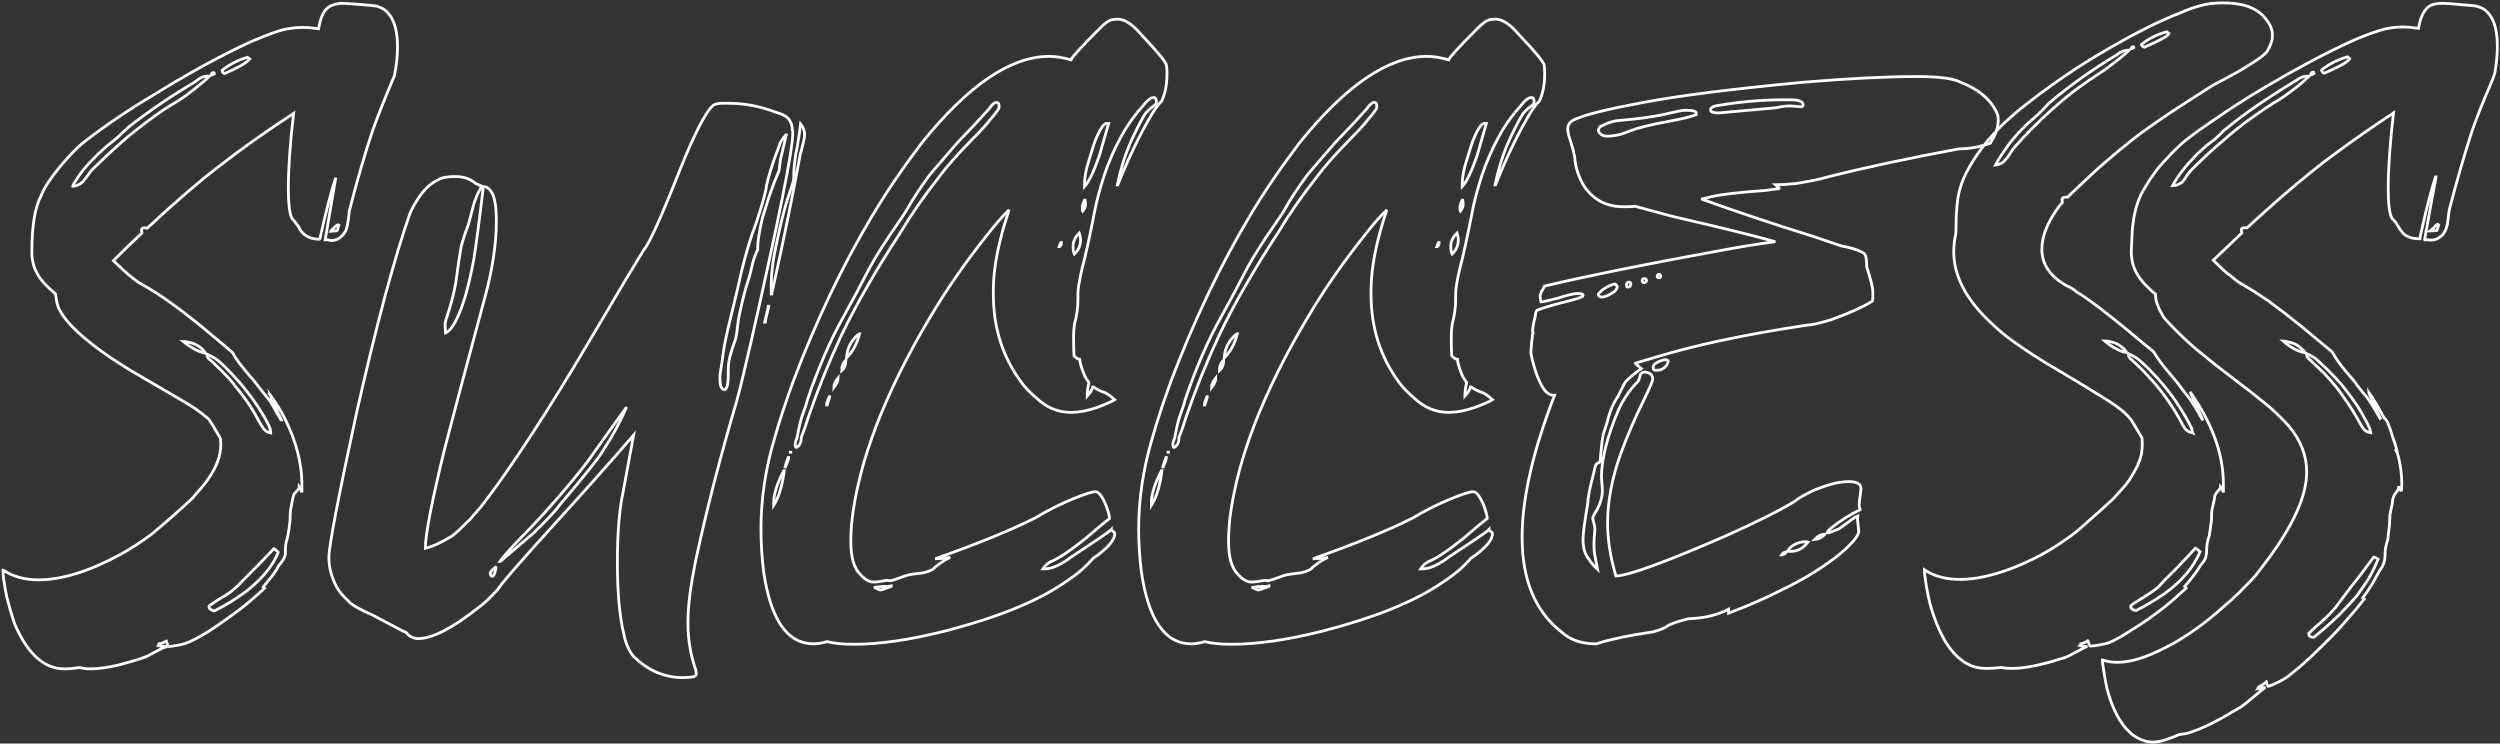 <?xml version="1.0" encoding="UTF-8"?>
<svg width="891px" height="265px" viewBox="0 0 891 265" version="1.1" xmlns="http://www.w3.org/2000/svg" xmlns:xlink="http://www.w3.org/1999/xlink">
    <rect x="0" y="0" width="891" height="265" fill="#333333" stroke="none"/>
    <!-- Generator: Sketch 54.1 (76490) - https://sketchapp.com -->
    <title>succes</title>
    <desc>Created with Sketch.</desc>
    <g id="Page-1" stroke="none" stroke-width="1" fill="none" fill-rule="evenodd">
        <g id="Artboard" transform="translate(-2980, -1385)" fill-rule="nonzero" stroke="#FFFFFF">
            <path d="M3102.29,1386.188 C3110.727,1386.708 3114.946,1387.125 3114.946,1387.438 C3116.613,1387.958 3117.967,1389 3119.008,1390.562 C3120.779,1393.063 3121.665,1396.76 3121.665,1401.656 C3121.665,1404.99 3121.3,1408.427 3120.571,1411.969 C3117.342,1419.573 3114.738,1426.135 3112.758,1431.656 C3109.946,1440.094 3107.185,1449.625 3104.477,1460.25 C3104.165,1463.688 3103.748,1466.031 3103.227,1467.281 C3101.873,1469.573 3100.154,1470.719 3098.071,1470.719 C3097.863,1470.719 3097.342,1470.615 3096.508,1470.406 C3096.196,1470.51 3095.988,1470.562 3095.883,1470.562 L3099.633,1448.531 L3099.633,1448.375 C3098.071,1453.063 3096.196,1460.302 3094.008,1470.094 L3093.852,1470.25 C3090.206,1470.25 3087.706,1468.74 3086.352,1465.719 C3085.623,1464.677 3084.842,1463.688 3084.008,1462.75 C3083.175,1460.979 3082.758,1457.49 3082.758,1452.281 C3082.758,1445.094 3083.383,1436.135 3084.633,1425.406 C3074.737,1431.865 3065.727,1438.271 3057.602,1444.625 C3051.144,1449.521 3042.758,1456.76 3032.446,1466.344 L3031.821,1466.188 L3031.196,1466.188 C3030.883,1466.188 3030.623,1466.396 3030.415,1466.812 L3030.571,1468.062 C3027.654,1470.771 3024.269,1474.052 3020.415,1477.906 C3024.685,1482.073 3027.81,1484.729 3029.79,1485.875 C3033.852,1488.167 3037.446,1490.458 3040.571,1492.75 C3043.696,1494.938 3047.498,1497.854 3051.977,1501.5 C3058.644,1507.021 3062.29,1510.094 3062.915,1510.719 C3063.852,1512.594 3065.935,1515.406 3069.165,1519.156 C3069.894,1519.885 3071.613,1522.021 3074.321,1525.562 C3075.779,1527.125 3077.238,1529.365 3078.696,1532.281 C3078.8,1532.281 3079.269,1533.062 3080.102,1534.625 L3080.258,1534.625 C3077.238,1528.271 3075.727,1525.042 3075.727,1524.938 C3078.331,1528.479 3080.31,1531.656 3081.665,1534.469 C3085.623,1542.49 3087.602,1550.25 3087.602,1557.75 L3087.602,1560.094 L3087.446,1560.094 C3087.342,1559.677 3087.081,1559.156 3086.665,1558.531 C3086.665,1558.948 3086.144,1559.677 3085.102,1560.719 C3084.79,1560.719 3084.373,1562.229 3083.852,1565.25 C3083.54,1566.292 3083.383,1568.01 3083.383,1570.406 C3082.967,1574.26 3082.498,1576.865 3081.977,1578.219 C3081.769,1579.365 3081.665,1580.875 3081.665,1582.75 C3081.456,1583.792 3080.623,1585.146 3079.165,1586.812 C3078.852,1587.854 3077.081,1590.302 3073.852,1594.156 L3074.321,1594.625 C3069.946,1598.688 3066.04,1601.917 3062.602,1604.312 C3053.956,1610.667 3047.863,1614.156 3044.321,1614.781 C3042.238,1615.198 3040.779,1615.406 3039.946,1615.406 L3039.321,1613.531 C3038.279,1614.052 3037.394,1614.365 3036.665,1614.469 L3036.352,1615.094 C3037.29,1615.302 3038.175,1615.406 3039.008,1615.406 L3039.008,1615.562 C3038.696,1615.562 3036.717,1616.552 3033.071,1618.531 C3032.238,1619.156 3028.488,1620.354 3021.821,1622.125 C3017.967,1622.958 3014.842,1623.375 3012.446,1623.375 L3011.977,1623.375 C3010.727,1623.375 3009.529,1623.219 3008.383,1622.906 C3006.404,1623.219 3004.685,1623.375 3003.227,1623.375 L3002.915,1623.375 C2995.727,1623.375 2989.842,1618.063 2985.258,1607.438 C2984.217,1604.417 2983.279,1601.24 2982.446,1597.906 C2981.508,1593.323 2981.04,1590.094 2981.04,1588.219 L2981.196,1588.219 C2984.633,1590.51 2988.8,1591.656 2993.696,1591.656 C3002.133,1591.656 3011.977,1588.583 3023.227,1582.438 C3026.456,1580.667 3030.05,1578.323 3034.008,1575.406 C3039.529,1570.823 3044.425,1566.5 3048.696,1562.438 C3048.696,1562.333 3049.321,1561.604 3050.571,1560.25 C3054.113,1556.292 3056.456,1552.646 3057.602,1549.312 C3058.331,1547.437 3058.696,1545.406 3058.696,1543.219 C3058.592,1542.281 3058.54,1541.604 3058.54,1541.188 C3056.456,1537.542 3055.05,1535.25 3054.321,1534.312 C3051.404,1531.812 3048.435,1529.729 3045.415,1528.062 C3043.644,1527.021 3037.238,1523.271 3026.196,1516.812 C3021.092,1513.687 3016.665,1510.667 3012.915,1507.75 C3005.31,1501.812 3001.092,1496.813 3000.258,1492.75 L2999.79,1489.781 C2996.56,1486.969 2994.529,1484.781 2993.696,1483.219 C2992.133,1480.823 2991.352,1478.01 2991.352,1474.781 C2991.352,1465.51 2992.446,1458.844 2994.633,1454.781 C2996.092,1451.135 2999.321,1446.552 3004.321,1441.031 C3006.717,1438.427 3008.748,1436.5 3010.415,1435.25 C3018.019,1429.417 3026.04,1424 3034.477,1419 C3046.561,1411.5 3057.81,1405.302 3068.227,1400.406 C3072.185,1398.635 3075.883,1397.177 3079.321,1396.031 C3082.133,1395.198 3084.946,1394.781 3087.758,1394.781 C3089.529,1394.781 3091.456,1394.938 3093.54,1395.25 C3093.852,1393.271 3094.373,1391.5 3095.102,1389.938 C3095.935,1388.375 3097.081,1387.333 3098.54,1386.812 C3099.79,1386.396 3101.04,1386.188 3102.29,1386.188 Z M3059.165,1410.094 C3059.269,1410.823 3059.581,1411.188 3060.102,1411.188 C3064.894,1409.104 3067.81,1407.438 3068.852,1406.188 L3069.008,1406.031 C3068.592,1405.615 3068.331,1405.406 3068.227,1405.406 C3064.685,1406.448 3061.665,1408.01 3059.165,1410.094 Z M3055.258,1411.812 L3056.352,1411.344 L3056.352,1411.031 C3056.352,1410.927 3056.248,1410.875 3056.04,1410.875 C3055.623,1410.875 3055.363,1411.188 3055.258,1411.812 Z M3006.04,1451.344 C3007.29,1451.344 3008.488,1450.771 3009.633,1449.625 C3009.842,1449.417 3010.831,1448.115 3012.602,1445.719 C3019.269,1439.156 3024.581,1434.365 3028.54,1431.344 C3033.435,1427.49 3037.654,1424.469 3041.196,1422.281 C3044.217,1420.719 3048.279,1417.75 3053.383,1413.375 L3054.633,1412.125 L3054.008,1412.125 C3052.55,1412.125 3050.988,1412.854 3049.321,1414.312 C3041.508,1418.896 3033.748,1424.156 3026.04,1430.094 C3024.477,1431.552 3022.967,1432.958 3021.508,1434.312 C3019.217,1436.083 3017.185,1437.802 3015.415,1439.469 C3012.185,1442.594 3009.842,1445.198 3008.383,1447.281 C3006.717,1449.781 3005.883,1451.135 3005.883,1451.344 L3006.04,1451.344 Z M3097.915,1467.438 C3099.477,1467.333 3100.258,1467.229 3100.258,1467.125 C3100.258,1467.021 3100.415,1466.396 3100.727,1465.25 L3100.415,1465.094 C3100.206,1465.094 3099.425,1465.771 3098.071,1467.125 C3098.071,1467.125 3098.019,1467.229 3097.915,1467.438 Z M3045.258,1506.656 C3048.175,1509.052 3050.831,1510.458 3053.227,1510.875 C3052.185,1509.104 3050.415,1507.854 3047.915,1507.125 C3046.665,1506.812 3045.779,1506.656 3045.258,1506.656 Z M3053.696,1511.188 C3053.696,1512.125 3054.269,1512.958 3055.415,1513.688 C3060.206,1518.271 3062.967,1521.187 3063.696,1522.438 C3066.508,1525.771 3068.852,1529.052 3070.727,1532.281 C3072.602,1535.823 3073.852,1537.854 3074.477,1538.375 C3074.894,1538.792 3075.571,1539.104 3076.508,1539.312 C3076.508,1538.375 3076.144,1537.229 3075.415,1535.875 C3073.123,1531.396 3069.842,1526.604 3065.571,1521.5 C3061.3,1516.708 3058.331,1513.792 3056.665,1512.75 C3056.04,1512.333 3055.05,1511.812 3053.696,1511.188 Z M3054.477,1601.031 C3054.477,1601.76 3054.842,1602.229 3055.571,1602.438 C3055.883,1602.646 3056.144,1602.75 3056.352,1602.75 C3060.206,1600.875 3064.165,1598.427 3068.227,1595.406 C3073.748,1590.927 3077.394,1586.396 3079.165,1581.812 C3078.748,1581.396 3078.279,1580.979 3077.758,1580.562 L3077.602,1580.562 C3074.79,1583.583 3070.571,1587.906 3064.946,1593.531 C3063.279,1595.302 3061.248,1596.812 3058.852,1598.062 C3057.185,1599.104 3055.779,1600.042 3054.633,1600.875 L3054.477,1601.031 Z M3239.719,1421.812 C3245.448,1421.812 3251.125,1422.906 3256.75,1425.094 C3258.73,1425.615 3260.136,1426.344 3260.969,1427.281 C3261.907,1428.427 3262.375,1429.729 3262.375,1431.188 C3262.48,1431.188 3262.532,1431.396 3262.532,1431.812 L3262.532,1432.75 C3262.532,1438.479 3257.584,1463.166 3247.688,1506.812 C3245.084,1518.063 3243.365,1525.146 3242.532,1528.062 C3236.594,1548.167 3231.698,1567.229 3227.844,1585.25 C3226.073,1594 3225.188,1601.083 3225.188,1606.5 L3225.188,1607.125 C3225.188,1612.958 3226.125,1618.531 3228,1623.844 C3228.105,1624.469 3228.157,1624.885 3228.157,1625.094 C3228.157,1625.823 3227.532,1626.24 3226.282,1626.344 C3225.136,1626.448 3224.146,1626.5 3223.313,1626.5 C3216.855,1626.5 3211.021,1624 3205.813,1619 C3204.146,1616.917 3203,1614.313 3202.375,1611.188 C3200.813,1604.729 3200.032,1596.188 3200.032,1585.562 C3200.032,1575.042 3200.709,1566.656 3202.063,1560.406 L3205.813,1540.094 C3197.375,1549.885 3187.167,1561.344 3175.188,1574.469 C3164.354,1586.448 3158.469,1593.271 3157.532,1594.938 C3154.927,1597.854 3152.48,1600.146 3150.188,1601.812 C3141.021,1609 3133.99,1612.594 3129.094,1612.594 C3127.323,1612.594 3125.865,1611.865 3124.719,1610.406 C3124.511,1610.406 3120.5,1608.323 3112.688,1604.156 C3108.105,1602.177 3105.24,1600.51 3104.094,1599.156 C3102.219,1597.385 3100.865,1595.771 3100.032,1594.312 C3098.157,1590.771 3097.219,1587.229 3097.219,1583.688 C3097.219,1579.625 3100.552,1562.229 3107.219,1531.5 C3114.302,1500.25 3120.605,1476.761 3126.125,1461.031 C3127.063,1458.844 3128.365,1456.604 3130.032,1454.312 C3132.323,1451.292 3134.927,1449.312 3137.844,1448.375 C3139.198,1448.062 3140.709,1447.906 3142.375,1447.906 C3145.188,1447.906 3147.584,1448.74 3149.563,1450.406 L3151.75,1451.344 C3150.813,1452.698 3149.875,1454.729 3148.938,1457.438 C3148.625,1458.688 3148,1461.083 3147.063,1464.625 C3146.021,1467.333 3145.136,1469.99 3144.407,1472.594 C3143.886,1475.406 3143.209,1479.937 3142.375,1486.188 C3141.75,1489.417 3140.969,1492.542 3140.032,1495.562 C3139.094,1498.271 3138.625,1499.885 3138.625,1500.406 L3138.625,1500.562 C3138.625,1501.188 3138.677,1502.229 3138.782,1503.688 C3140.761,1502.854 3142.792,1499.469 3144.875,1493.531 C3146.125,1490.094 3147.427,1484.885 3148.782,1477.906 C3149.719,1472.177 3150.865,1463.479 3152.219,1451.812 L3152.375,1451.5 C3153.521,1451.5 3154.563,1452.333 3155.5,1454 C3156.438,1456.083 3156.907,1459.26 3156.907,1463.531 C3156.907,1471.865 3155.552,1480.979 3152.844,1490.875 C3146.282,1515.25 3141.438,1533.479 3138.313,1545.562 C3133.834,1564 3131.594,1575.615 3131.594,1580.406 C3133.99,1579.885 3137.167,1578.427 3141.125,1576.031 C3142.375,1575.094 3144.459,1573.167 3147.375,1570.25 L3151.438,1565.562 C3155.5,1560.354 3159.511,1554.781 3163.469,1548.844 C3171.907,1536.448 3181.334,1521.396 3191.75,1503.688 C3200.813,1488.271 3206.698,1478.427 3209.407,1474.156 C3211.49,1471.656 3215.813,1462.073 3222.375,1445.406 C3227.375,1433.01 3231.177,1425.51 3233.782,1422.906 C3234.407,1422.177 3235.605,1421.812 3237.375,1421.812 L3239.719,1421.812 Z M3265.344,1429.156 C3266.282,1430.302 3266.75,1431.604 3266.75,1433.062 C3266.75,1434.104 3266.23,1436.448 3265.188,1440.094 C3262.792,1453.427 3259.511,1469.521 3255.344,1488.375 C3255.136,1489.104 3255.032,1489.573 3255.032,1489.781 L3254.875,1489.781 L3254.875,1486.656 C3254.875,1481.969 3255.605,1476.552 3257.063,1470.406 C3258,1465.719 3259.146,1461.083 3260.5,1456.5 L3262.844,1449.312 C3262.844,1445.146 3263.261,1441.24 3264.094,1437.594 C3264.719,1433.844 3265.136,1431.031 3265.344,1429.156 Z M3236.594,1518.688 L3236.594,1520.719 C3236.698,1522.802 3237.219,1523.844 3238.157,1523.844 L3238.469,1523.844 C3239.198,1523.323 3239.563,1521.448 3239.563,1518.219 L3239.563,1516.344 C3239.563,1513.844 3240.396,1510.458 3242.063,1506.188 C3242.375,1505.25 3242.74,1502.854 3243.157,1499 C3243.886,1495.146 3244.823,1491.188 3245.969,1487.125 C3246.802,1484.729 3247.532,1482.073 3248.157,1479.156 C3248.677,1477.177 3249.302,1475.458 3250.032,1474 L3250.032,1473.531 C3250.032,1471.031 3250.605,1467.385 3251.75,1462.594 L3254.25,1454.625 C3255.292,1451.604 3256.438,1448.635 3257.688,1445.719 L3258.157,1441.812 L3260.344,1432.75 C3258.677,1434.729 3257.844,1436.031 3257.844,1436.656 C3255.657,1442.177 3254.094,1447.021 3253.157,1451.188 C3253.157,1452.646 3251.907,1457.177 3249.407,1464.781 C3247.74,1468.948 3246.021,1474.625 3244.25,1481.812 C3243.417,1485.771 3241.855,1492.385 3239.563,1501.656 C3238.521,1506.031 3237.792,1510.042 3237.375,1513.688 L3236.594,1518.688 Z M3253.782,1494.156 L3253.938,1494.156 L3253.938,1494.312 L3253.782,1494.312 L3253.782,1494.156 Z M3253.782,1494.469 L3253.938,1494.469 C3253.105,1497.802 3252.688,1499.573 3252.688,1499.781 L3252.532,1499.781 C3252.844,1498.323 3253.261,1496.552 3253.782,1494.469 Z M3158.157,1585.094 L3158.313,1585.094 C3163.105,1581.031 3167.063,1577.646 3170.188,1574.938 C3175.292,1569.937 3178.313,1566.708 3179.25,1565.25 C3188.625,1554.208 3193.886,1547.594 3195.032,1545.406 C3198.157,1540.719 3200.917,1535.615 3203.313,1530.094 C3202.584,1531.031 3198.365,1536.917 3190.657,1547.75 C3187.532,1552.229 3182.011,1558.896 3174.094,1567.75 C3172.219,1569.833 3169.615,1572.594 3166.282,1576.031 C3162.115,1580.302 3159.407,1583.323 3158.157,1585.094 Z M3156.594,1587.125 C3155.344,1588.167 3154.719,1588.896 3154.719,1589.312 L3154.719,1589.469 C3154.823,1590.094 3155.084,1590.406 3155.5,1590.406 C3155.917,1590.406 3156.334,1589.469 3156.75,1587.594 L3156.75,1587.281 C3156.75,1587.177 3156.698,1587.125 3156.594,1587.125 Z M3378.242,1391.812 C3380.847,1391.812 3383.711,1393.687 3386.836,1397.438 C3392.774,1403.688 3395.742,1407.333 3395.742,1408.375 C3395.847,1409.104 3395.899,1409.833 3395.899,1410.562 L3395.899,1411.656 C3395.899,1415.198 3395.274,1418.323 3394.024,1421.031 C3392.878,1422.177 3391.732,1423.687 3390.586,1425.562 C3386.315,1432.75 3382.253,1441.187 3378.399,1450.875 L3378.242,1450.875 C3379.492,1444.625 3381.419,1438.792 3384.024,1433.375 C3386.315,1428.583 3387.826,1425.823 3388.555,1425.094 C3389.492,1424.052 3390.586,1423.115 3391.836,1422.281 C3392.044,1421.865 3392.149,1421.5 3392.149,1421.188 C3392.044,1420.25 3391.836,1419.781 3391.524,1419.781 L3391.055,1419.781 C3390.117,1419.781 3388.919,1420.719 3387.461,1422.594 C3384.857,1425.51 3382.669,1428.427 3380.899,1431.344 C3378.503,1435.406 3376.472,1439.625 3374.805,1444 C3373.242,1448.063 3371.836,1452.75 3370.586,1458.062 C3368.607,1468.271 3366.94,1475.927 3365.586,1481.031 C3364.649,1485.094 3364.18,1487.958 3364.18,1489.625 L3364.18,1491.5 C3364.18,1494.521 3363.763,1497.542 3362.93,1500.562 C3362.722,1501.917 3362.617,1503.427 3362.617,1505.094 C3362.617,1507.49 3362.669,1509.729 3362.774,1511.812 C3363.607,1512.646 3364.284,1513.062 3364.805,1513.062 C3364.909,1514.417 3365.534,1516.448 3366.68,1519.156 C3367.097,1519.885 3367.565,1520.615 3368.086,1521.344 C3367.669,1523.219 3367.461,1524.833 3367.461,1526.188 C3368.503,1525.042 3369.18,1523.948 3369.492,1522.906 L3369.649,1522.906 C3370.794,1523.74 3372.305,1524.469 3374.18,1525.094 C3375.222,1525.719 3376.263,1526.5 3377.305,1527.438 C3376.367,1528.062 3374.232,1529 3370.899,1530.25 C3367.565,1531.396 3364.544,1531.969 3361.836,1531.969 L3361.524,1531.969 C3357.044,1531.969 3352.982,1530.25 3349.336,1526.812 C3347.149,1524.937 3345.43,1523.167 3344.18,1521.5 C3337.409,1512.437 3334.024,1501.917 3334.024,1489.938 L3334.024,1488.375 C3334.024,1480.458 3335.899,1470.927 3339.649,1459.781 C3337.461,1461.865 3334.909,1464.781 3331.992,1468.531 C3324.076,1478.427 3317.149,1488.427 3311.211,1498.531 C3303.503,1511.448 3297.253,1524.052 3292.461,1536.344 C3290.065,1542.698 3288.242,1548.271 3286.992,1553.062 C3284.492,1562.75 3283.242,1570.823 3283.242,1577.281 L3283.242,1578.062 C3283.242,1583.688 3284.388,1587.594 3286.68,1589.781 C3288.242,1591.552 3289.805,1592.438 3291.367,1592.438 C3292.409,1592.438 3294.024,1592.229 3296.211,1591.812 C3296.732,1591.917 3297.044,1591.969 3297.149,1591.969 C3297.774,1591.969 3299.753,1591.344 3303.086,1590.094 C3304.024,1589.781 3306.003,1589.469 3309.024,1589.156 C3311.315,1588.635 3312.722,1587.958 3313.242,1587.125 C3315.951,1585.042 3317.774,1583.896 3318.711,1583.688 C3315.899,1584 3314.232,1584.156 3313.711,1584.156 L3313.711,1584 C3328.711,1578.687 3340.43,1573.896 3348.867,1569.625 C3353.555,1566.812 3358.242,1564.469 3362.93,1562.594 C3366.784,1561.031 3369.284,1560.25 3370.43,1560.25 C3371.576,1560.25 3372.826,1561.865 3374.18,1565.094 C3375.013,1567.385 3375.43,1568.948 3375.43,1569.781 C3374.18,1570.719 3371.315,1573.115 3366.836,1576.969 C3361.211,1581.448 3357.149,1584.156 3354.649,1585.094 C3353.503,1585.615 3352.513,1586.5 3351.68,1587.75 L3352.305,1587.75 C3354.909,1587.75 3358.138,1586.292 3361.992,1583.375 C3370.222,1577.958 3374.753,1574.885 3375.586,1574.156 L3376.055,1573.688 L3376.055,1574 C3376.888,1574.417 3377.305,1574.833 3377.305,1575.25 C3377.305,1577.229 3375.326,1579.729 3371.367,1582.75 C3369.909,1583.688 3369.18,1584.26 3369.18,1584.469 C3367.305,1586.552 3365.326,1588.375 3363.242,1589.938 C3357.93,1593.896 3352.357,1597.177 3346.524,1599.781 C3338.919,1603.323 3329.18,1606.656 3317.305,1609.781 C3304.596,1613.01 3293.607,1614.625 3284.336,1614.625 C3280.482,1614.625 3277.305,1614.312 3274.805,1613.688 C3272.826,1614.208 3271.211,1614.469 3269.961,1614.469 C3260.586,1614.469 3254.649,1605.875 3252.149,1588.688 C3251.524,1583.687 3251.211,1578.583 3251.211,1573.375 C3251.211,1562.75 3252.826,1552.021 3256.055,1541.188 C3257.722,1535.25 3259.961,1528.427 3262.774,1520.719 C3270.899,1499.26 3280.221,1479.729 3290.742,1462.125 C3295.534,1454 3301.472,1445.25 3308.555,1435.875 C3325.117,1415.354 3340.221,1405.094 3353.867,1405.094 C3356.263,1405.094 3358.867,1405.51 3361.68,1406.344 C3362.201,1405.198 3365.534,1401.552 3371.68,1395.406 C3373.763,1393.219 3375.43,1392.073 3376.68,1391.969 C3377.513,1391.865 3378.034,1391.812 3378.242,1391.812 Z M3263.399,1543.531 L3263.399,1543.844 C3263.503,1544.26 3263.659,1544.469 3263.867,1544.469 C3265.013,1543.844 3265.586,1542.646 3265.586,1540.875 C3266.419,1538.792 3267.253,1536.396 3268.086,1533.688 C3271.524,1523.687 3275.482,1513.896 3279.961,1504.312 C3285.274,1493.271 3292.253,1481.135 3300.899,1467.906 C3304.753,1461.448 3309.388,1454.781 3314.805,1447.906 C3317.305,1444.469 3321.419,1439.833 3327.149,1434 C3329.753,1431.396 3331.68,1429.26 3332.93,1427.594 C3335.013,1425.198 3336.055,1423.792 3336.055,1423.375 L3336.055,1422.594 C3336.055,1421.865 3335.742,1421.5 3335.117,1421.5 C3334.388,1421.5 3333.503,1422.281 3332.461,1423.844 C3330.065,1426.552 3326.263,1430.615 3321.055,1436.031 L3311.367,1447.281 C3307.93,1451.969 3305.326,1455.927 3303.555,1459.156 C3302.93,1460.302 3300.742,1463.583 3296.992,1469 C3293.242,1474.625 3290.43,1479.312 3288.555,1483.062 C3286.888,1486.396 3284.18,1491.448 3280.43,1498.219 C3275.847,1506.448 3271.628,1516.187 3267.774,1527.438 C3267.565,1528.479 3266.888,1530.562 3265.742,1533.688 C3265.222,1535.25 3264.649,1537.75 3264.024,1541.188 C3263.607,1542.021 3263.399,1542.802 3263.399,1543.531 Z M3366.524,1450.562 L3366.524,1451.5 C3368.086,1449.833 3369.857,1446.135 3371.836,1440.406 L3375.117,1429 L3374.18,1429 C3373.138,1429.312 3371.836,1431.396 3370.274,1435.25 C3369.544,1437.438 3368.919,1439.417 3368.399,1441.188 C3367.149,1444.833 3366.524,1447.958 3366.524,1450.562 Z M3366.524,1456.344 C3366.003,1457.281 3365.742,1458.115 3365.742,1458.844 L3365.742,1459.938 L3365.899,1460.25 C3366.524,1459.521 3366.836,1458.74 3366.836,1457.906 L3366.836,1457.281 L3366.68,1456.344 L3366.524,1456.344 Z M3362.461,1472.594 L3362.461,1473.219 C3362.461,1474.156 3362.617,1474.938 3362.93,1475.562 C3364.388,1474.104 3365.117,1472.438 3365.117,1470.562 C3365.117,1469.729 3364.961,1468.896 3364.649,1468.062 C3363.19,1469.521 3362.461,1471.031 3362.461,1472.594 Z M3357.461,1472.906 L3357.617,1472.906 C3358.034,1472.594 3358.242,1472.281 3358.242,1471.969 L3358.242,1471.344 C3358.034,1471.344 3357.774,1471.865 3357.461,1472.906 Z M3281.68,1512.594 C3283.867,1510.406 3285.43,1507.542 3286.367,1504 L3286.211,1504 C3284.336,1505.354 3282.982,1507.281 3282.149,1509.781 C3281.94,1510.615 3281.784,1511.552 3281.68,1512.594 Z M3279.961,1517.125 C3279.961,1515.562 3280.482,1514.26 3281.524,1513.219 C3281.524,1514.885 3281.003,1516.188 3279.961,1517.125 Z M3277.149,1523.219 C3277.149,1522.073 3277.669,1520.875 3278.711,1519.625 C3278.711,1520.667 3278.19,1521.865 3277.149,1523.219 Z M3275.742,1526.031 C3275.013,1527.49 3274.649,1528.531 3274.649,1529.156 L3274.649,1529.312 L3274.805,1529.312 C3275.43,1527.437 3275.742,1526.344 3275.742,1526.031 Z M3261.68,1546.188 L3261.68,1546.656 C3261.68,1546.552 3261.732,1546.448 3261.836,1546.344 L3261.836,1546.188 L3261.68,1546.188 Z M3260.899,1548.062 C3260.169,1550.042 3259.805,1551.24 3259.805,1551.656 L3259.805,1551.812 C3260.638,1549.833 3261.055,1548.635 3261.055,1548.219 L3261.055,1548.062 L3260.899,1548.062 Z M3259.336,1552.75 C3256.94,1557.333 3255.742,1561.135 3255.742,1564.156 L3255.742,1565.094 C3257.201,1562.802 3258.294,1559.729 3259.024,1555.875 L3259.492,1552.906 L3259.492,1552.75 L3259.336,1552.75 Z M3296.367,1594 L3295.274,1594 C3294.232,1594 3293.086,1594.104 3291.836,1594.312 L3291.836,1594.469 C3292.878,1594.99 3293.555,1595.25 3293.867,1595.25 C3294.18,1595.25 3295.43,1594.833 3297.617,1594 L3297.617,1593.844 C3297.201,1593.948 3296.784,1594 3296.367,1594 Z M3512.859,1391.812 C3515.464,1391.812 3518.328,1393.687 3521.453,1397.438 C3527.391,1403.688 3530.359,1407.333 3530.359,1408.375 C3530.464,1409.104 3530.516,1409.833 3530.516,1410.562 L3530.516,1411.656 C3530.516,1415.198 3529.891,1418.323 3528.641,1421.031 C3527.495,1422.177 3526.349,1423.687 3525.203,1425.562 C3520.932,1432.75 3516.87,1441.187 3513.016,1450.875 L3512.859,1450.875 C3514.109,1444.625 3516.036,1438.792 3518.641,1433.375 C3520.932,1428.583 3522.443,1425.823 3523.172,1425.094 C3524.109,1424.052 3525.203,1423.115 3526.453,1422.281 C3526.661,1421.865 3526.766,1421.5 3526.766,1421.188 C3526.661,1420.25 3526.453,1419.781 3526.141,1419.781 L3525.672,1419.781 C3524.734,1419.781 3523.536,1420.719 3522.078,1422.594 C3519.474,1425.51 3517.286,1428.427 3515.516,1431.344 C3513.12,1435.406 3511.089,1439.625 3509.422,1444 C3507.859,1448.063 3506.453,1452.75 3505.203,1458.062 C3503.224,1468.271 3501.557,1475.927 3500.203,1481.031 C3499.266,1485.094 3498.797,1487.958 3498.797,1489.625 L3498.797,1491.5 C3498.797,1494.521 3498.38,1497.542 3497.547,1500.562 C3497.339,1501.917 3497.234,1503.427 3497.234,1505.094 C3497.234,1507.49 3497.286,1509.729 3497.391,1511.812 C3498.224,1512.646 3498.901,1513.062 3499.422,1513.062 C3499.526,1514.417 3500.151,1516.448 3501.297,1519.156 C3501.714,1519.885 3502.182,1520.615 3502.703,1521.344 C3502.286,1523.219 3502.078,1524.833 3502.078,1526.188 C3503.12,1525.042 3503.797,1523.948 3504.109,1522.906 L3504.266,1522.906 C3505.411,1523.74 3506.922,1524.469 3508.797,1525.094 C3509.839,1525.719 3510.88,1526.5 3511.922,1527.438 C3510.984,1528.062 3508.849,1529 3505.516,1530.25 C3502.182,1531.396 3499.161,1531.969 3496.453,1531.969 L3496.141,1531.969 C3491.661,1531.969 3487.599,1530.25 3483.953,1526.812 C3481.766,1524.937 3480.047,1523.167 3478.797,1521.5 C3472.026,1512.437 3468.641,1501.917 3468.641,1489.938 L3468.641,1488.375 C3468.641,1480.458 3470.516,1470.927 3474.266,1459.781 C3472.078,1461.865 3469.526,1464.781 3466.609,1468.531 C3458.693,1478.427 3451.766,1488.427 3445.828,1498.531 C3438.12,1511.448 3431.87,1524.052 3427.078,1536.344 C3424.682,1542.698 3422.859,1548.271 3421.609,1553.062 C3419.109,1562.75 3417.859,1570.823 3417.859,1577.281 L3417.859,1578.062 C3417.859,1583.688 3419.005,1587.594 3421.297,1589.781 C3422.859,1591.552 3424.422,1592.438 3425.984,1592.438 C3427.026,1592.438 3428.641,1592.229 3430.828,1591.812 C3431.349,1591.917 3431.661,1591.969 3431.766,1591.969 C3432.391,1591.969 3434.37,1591.344 3437.703,1590.094 C3438.641,1589.781 3440.62,1589.469 3443.641,1589.156 C3445.932,1588.635 3447.339,1587.958 3447.859,1587.125 C3450.568,1585.042 3452.391,1583.896 3453.328,1583.688 C3450.516,1584 3448.849,1584.156 3448.328,1584.156 L3448.328,1584 C3463.328,1578.687 3475.047,1573.896 3483.484,1569.625 C3488.172,1566.812 3492.859,1564.469 3497.547,1562.594 C3501.401,1561.031 3503.901,1560.25 3505.047,1560.25 C3506.193,1560.25 3507.443,1561.865 3508.797,1565.094 C3509.63,1567.385 3510.047,1568.948 3510.047,1569.781 C3508.797,1570.719 3505.932,1573.115 3501.453,1576.969 C3495.828,1581.448 3491.766,1584.156 3489.266,1585.094 C3488.12,1585.615 3487.13,1586.5 3486.297,1587.75 L3486.922,1587.75 C3489.526,1587.75 3492.755,1586.292 3496.609,1583.375 C3504.839,1577.958 3509.37,1574.885 3510.203,1574.156 L3510.672,1573.688 L3510.672,1574 C3511.505,1574.417 3511.922,1574.833 3511.922,1575.25 C3511.922,1577.229 3509.943,1579.729 3505.984,1582.75 C3504.526,1583.688 3503.797,1584.26 3503.797,1584.469 C3501.922,1586.552 3499.943,1588.375 3497.859,1589.938 C3492.547,1593.896 3486.974,1597.177 3481.141,1599.781 C3473.536,1603.323 3463.797,1606.656 3451.922,1609.781 C3439.213,1613.01 3428.224,1614.625 3418.953,1614.625 C3415.099,1614.625 3411.922,1614.312 3409.422,1613.688 C3407.443,1614.208 3405.828,1614.469 3404.578,1614.469 C3395.203,1614.469 3389.266,1605.875 3386.766,1588.688 C3386.141,1583.687 3385.828,1578.583 3385.828,1573.375 C3385.828,1562.75 3387.443,1552.021 3390.672,1541.188 C3392.339,1535.25 3394.578,1528.427 3397.391,1520.719 C3405.516,1499.26 3414.838,1479.729 3425.359,1462.125 C3430.151,1454 3436.089,1445.25 3443.172,1435.875 C3459.734,1415.354 3474.838,1405.094 3488.484,1405.094 C3490.88,1405.094 3493.484,1405.51 3496.297,1406.344 C3496.818,1405.198 3500.151,1401.552 3506.297,1395.406 C3508.38,1393.219 3510.047,1392.073 3511.297,1391.969 C3512.13,1391.865 3512.651,1391.812 3512.859,1391.812 Z M3398.016,1543.531 L3398.016,1543.844 C3398.12,1544.26 3398.276,1544.469 3398.484,1544.469 C3399.63,1543.844 3400.203,1542.646 3400.203,1540.875 C3401.036,1538.792 3401.87,1536.396 3402.703,1533.688 C3406.141,1523.687 3410.099,1513.896 3414.578,1504.312 C3419.891,1493.271 3426.87,1481.135 3435.516,1467.906 C3439.37,1461.448 3444.005,1454.781 3449.422,1447.906 C3451.922,1444.469 3456.036,1439.833 3461.766,1434 C3464.37,1431.396 3466.297,1429.26 3467.547,1427.594 C3469.63,1425.198 3470.672,1423.792 3470.672,1423.375 L3470.672,1422.594 C3470.672,1421.865 3470.359,1421.5 3469.734,1421.5 C3469.005,1421.5 3468.12,1422.281 3467.078,1423.844 C3464.682,1426.552 3460.88,1430.615 3455.672,1436.031 L3445.984,1447.281 C3442.547,1451.969 3439.943,1455.927 3438.172,1459.156 C3437.547,1460.302 3435.359,1463.583 3431.609,1469 C3427.859,1474.625 3425.047,1479.312 3423.172,1483.062 C3421.505,1486.396 3418.797,1491.448 3415.047,1498.219 C3410.464,1506.448 3406.245,1516.187 3402.391,1527.438 C3402.182,1528.479 3401.505,1530.562 3400.359,1533.688 C3399.839,1535.25 3399.266,1537.75 3398.641,1541.188 C3398.224,1542.021 3398.016,1542.802 3398.016,1543.531 Z M3501.141,1450.562 L3501.141,1451.5 C3502.703,1449.833 3504.474,1446.135 3506.453,1440.406 L3509.734,1429 L3508.797,1429 C3507.755,1429.312 3506.453,1431.396 3504.891,1435.25 C3504.161,1437.438 3503.536,1439.417 3503.016,1441.188 C3501.766,1444.833 3501.141,1447.958 3501.141,1450.562 Z M3501.141,1456.344 C3500.62,1457.281 3500.359,1458.115 3500.359,1458.844 L3500.359,1459.938 L3500.516,1460.25 C3501.141,1459.521 3501.453,1458.74 3501.453,1457.906 L3501.453,1457.281 L3501.297,1456.344 L3501.141,1456.344 Z M3497.078,1472.594 L3497.078,1473.219 C3497.078,1474.156 3497.234,1474.938 3497.547,1475.562 C3499.005,1474.104 3499.734,1472.438 3499.734,1470.562 C3499.734,1469.729 3499.578,1468.896 3499.266,1468.062 C3497.807,1469.521 3497.078,1471.031 3497.078,1472.594 Z M3492.078,1472.906 L3492.234,1472.906 C3492.651,1472.594 3492.859,1472.281 3492.859,1471.969 L3492.859,1471.344 C3492.651,1471.344 3492.391,1471.865 3492.078,1472.906 Z M3416.297,1512.594 C3418.484,1510.406 3420.047,1507.542 3420.984,1504 L3420.828,1504 C3418.953,1505.354 3417.599,1507.281 3416.766,1509.781 C3416.557,1510.615 3416.401,1511.552 3416.297,1512.594 Z M3414.578,1517.125 C3414.578,1515.562 3415.099,1514.26 3416.141,1513.219 C3416.141,1514.885 3415.62,1516.188 3414.578,1517.125 Z M3411.766,1523.219 C3411.766,1522.073 3412.286,1520.875 3413.328,1519.625 C3413.328,1520.667 3412.807,1521.865 3411.766,1523.219 Z M3410.359,1526.031 C3409.63,1527.49 3409.266,1528.531 3409.266,1529.156 L3409.266,1529.312 L3409.422,1529.312 C3410.047,1527.437 3410.359,1526.344 3410.359,1526.031 Z M3396.297,1546.188 L3396.297,1546.656 C3396.297,1546.552 3396.349,1546.448 3396.453,1546.344 L3396.453,1546.188 L3396.297,1546.188 Z M3395.516,1548.062 C3394.786,1550.042 3394.422,1551.24 3394.422,1551.656 L3394.422,1551.812 C3395.255,1549.833 3395.672,1548.635 3395.672,1548.219 L3395.672,1548.062 L3395.516,1548.062 Z M3393.953,1552.75 C3391.557,1557.333 3390.359,1561.135 3390.359,1564.156 L3390.359,1565.094 C3391.818,1562.802 3392.911,1559.729 3393.641,1555.875 L3394.109,1552.906 L3394.109,1552.75 L3393.953,1552.75 Z M3430.984,1594 L3429.891,1594 C3428.849,1594 3427.703,1594.104 3426.453,1594.312 L3426.453,1594.469 C3427.495,1594.99 3428.172,1595.25 3428.484,1595.25 C3428.797,1595.25 3430.047,1594.833 3432.234,1594 L3432.234,1593.844 C3431.818,1593.948 3431.401,1594 3430.984,1594 Z M3662.789,1412.281 C3670.706,1412.281 3675.914,1412.906 3678.414,1414.156 C3684.664,1416.552 3688.935,1419.937 3691.226,1424.312 C3691.851,1425.354 3692.164,1426.448 3692.164,1427.594 L3692.164,1427.906 C3692.164,1430.406 3691.226,1433.115 3689.351,1436.031 C3685.601,1437.385 3681.851,1438.062 3678.101,1438.062 C3659.664,1441.5 3643.883,1444.885 3630.758,1448.219 C3628.778,1448.844 3625.237,1449.573 3620.133,1450.406 C3617.008,1450.719 3614.56,1450.875 3612.789,1450.875 L3614.195,1452.125 C3614.195,1452.229 3612.424,1452.49 3608.883,1452.906 C3599.924,1453.531 3593.622,1454.26 3589.976,1455.094 C3589.872,1455.198 3588.778,1455.458 3586.695,1455.875 L3586.695,1456.031 C3598.466,1460.302 3611.695,1464.729 3626.383,1469.312 L3636.07,1472.594 C3639.403,1473.219 3641.851,1473.948 3643.414,1474.781 C3644.039,1474.99 3644.456,1475.302 3644.664,1475.719 C3645.081,1476.344 3645.289,1477.802 3645.289,1480.094 C3646.747,1484.573 3647.476,1487.542 3647.476,1489 L3647.476,1491.188 C3647.476,1492.125 3647.268,1492.594 3646.851,1492.594 C3643.622,1494.573 3638.831,1496.708 3632.476,1499 C3628.31,1500.25 3625.497,1500.875 3624.039,1500.875 C3604.664,1503.792 3588.31,1507.125 3574.976,1510.875 C3570.601,1512.125 3566.539,1513.323 3562.789,1514.469 C3562.789,1514.573 3563.518,1515.198 3564.976,1516.344 C3562.789,1517.906 3560.966,1519.417 3559.508,1520.875 C3559.195,1521.188 3558.258,1522.958 3556.695,1526.188 C3554.924,1528.792 3553.622,1531.917 3552.789,1535.562 L3551.383,1539.781 C3550.966,1542.177 3550.601,1545.302 3550.289,1549.156 C3550.185,1549.677 3550.028,1549.938 3549.82,1549.938 C3548.987,1549.938 3548.414,1551.031 3548.101,1553.219 C3546.643,1558.635 3545.914,1562.281 3545.914,1564.156 C3544.768,1570.927 3544.195,1575.198 3544.195,1576.969 L3544.195,1577.281 C3544.195,1580.198 3544.82,1582.437 3546.07,1584 C3546.799,1585.25 3547.893,1586.552 3549.351,1587.906 L3548.258,1582.125 C3548.153,1581.396 3548.101,1580.406 3548.101,1579.156 L3548.101,1578.375 C3548.101,1577.542 3548.206,1575.979 3548.414,1573.688 C3548.414,1572.854 3548.153,1571.552 3547.633,1569.781 C3547.633,1569.26 3548.153,1568.219 3549.195,1566.656 C3550.445,1564.26 3551.07,1562.073 3551.07,1560.094 L3551.07,1559.312 L3550.758,1555.094 C3550.758,1548.635 3552.789,1540.615 3556.851,1531.031 C3558.622,1527.177 3560.862,1523.896 3563.57,1521.188 C3563.883,1520.979 3564.247,1520.094 3564.664,1518.531 C3564.976,1517.906 3565.497,1517.594 3566.226,1517.594 C3568.101,1517.802 3569.039,1518.635 3569.039,1520.094 C3569.039,1520.719 3567.997,1523.167 3565.914,1527.438 C3562.685,1534 3559.924,1540.406 3557.633,1546.656 C3554.508,1555.406 3552.945,1563.635 3552.945,1571.344 C3552.945,1577.385 3553.935,1583.687 3555.914,1590.25 L3556.07,1590.25 C3560.445,1590.146 3573.414,1585.406 3594.976,1576.031 C3606.331,1570.927 3614.456,1566.865 3619.351,1563.844 C3621.122,1562.49 3623.466,1561.135 3626.383,1559.781 C3631.383,1557.698 3635.445,1556.656 3638.57,1556.656 L3639.195,1556.656 C3640.966,1556.656 3642.216,1557.073 3642.945,1557.906 C3643.153,1558.323 3643.258,1558.792 3643.258,1559.312 C3642.841,1562.438 3642.633,1564.208 3642.633,1564.625 L3642.633,1565.25 C3642.633,1565.458 3642.737,1565.927 3642.945,1566.656 C3639.403,1568.323 3635.81,1570.615 3632.164,1573.531 C3631.435,1574.365 3631.07,1574.833 3631.07,1574.938 C3631.799,1574.938 3633.31,1574.417 3635.601,1573.375 L3640.289,1569.938 C3640.81,1569.521 3641.435,1569.156 3642.164,1568.844 L3642.164,1569 C3642.06,1569.208 3642.008,1569.573 3642.008,1570.094 C3642.32,1572.698 3642.476,1574.156 3642.476,1574.469 C3642.164,1576.448 3639.403,1579.521 3634.195,1583.688 C3628.362,1588.063 3622.06,1591.865 3615.289,1595.094 C3609.664,1598.01 3603.258,1600.823 3596.07,1603.531 L3596.07,1602.125 C3594.299,1603.062 3592.216,1603.844 3589.82,1604.469 C3587.945,1604.99 3585.185,1605.354 3581.539,1605.562 C3578.622,1606.292 3576.383,1607.021 3574.82,1607.75 C3573.466,1608.792 3571.487,1609.625 3568.883,1610.25 C3560.862,1611.396 3554.351,1612.75 3549.351,1614.312 C3549.351,1614.417 3549.143,1614.469 3548.726,1614.469 C3543.622,1614.469 3539.56,1613.063 3536.539,1610.25 C3527.164,1602.958 3522.476,1591.708 3522.476,1576.5 C3522.476,1562.646 3526.331,1545.771 3534.039,1525.875 L3533.726,1525.875 C3531.747,1525.875 3530.028,1524.104 3528.57,1520.562 C3527.841,1519.208 3527.008,1516.708 3526.07,1513.062 L3525.601,1510.875 C3525.706,1508.583 3525.914,1506.292 3526.226,1504 L3526.226,1503.844 C3526.226,1503.635 3526.278,1503.531 3526.383,1503.531 L3526.226,1503.219 L3526.226,1502.906 C3526.226,1501.865 3526.539,1500.146 3527.164,1497.75 C3527.268,1496.187 3527.633,1495.406 3528.258,1495.406 C3530.653,1494.469 3534.664,1493.323 3540.289,1491.969 C3542.893,1491.24 3544.195,1490.719 3544.195,1490.406 L3544.195,1490.094 C3544.195,1489.781 3543.57,1489.625 3542.32,1489.625 L3541.851,1489.625 C3540.914,1489.625 3538.622,1490.198 3534.976,1491.344 C3531.747,1492.177 3529.82,1492.594 3529.195,1492.594 C3528.987,1491.656 3528.883,1490.927 3528.883,1490.406 C3529.195,1489.156 3529.456,1488.531 3529.664,1488.531 L3530.445,1486.969 C3544.82,1483.531 3565.132,1479.417 3591.383,1474.625 C3599.612,1473.062 3606.591,1471.917 3612.32,1471.188 L3612.32,1471.031 C3604.091,1468.74 3592.216,1465.823 3576.695,1462.281 C3571.695,1460.927 3567.06,1459.677 3562.789,1458.531 C3561.643,1458.635 3560.653,1458.688 3559.82,1458.688 L3558.57,1458.688 C3552.633,1458.688 3547.997,1456.292 3544.664,1451.5 C3542.685,1448.271 3541.539,1444.833 3541.226,1441.188 C3541.226,1440.354 3540.497,1437.646 3539.039,1433.062 C3538.935,1432.646 3538.831,1431.969 3538.726,1431.031 C3538.726,1429.365 3539.664,1428.167 3541.539,1427.438 C3545.289,1425.771 3553.362,1423.792 3565.758,1421.5 C3578.362,1419.104 3597.32,1416.708 3622.633,1414.312 C3639.091,1412.958 3652.476,1412.281 3662.789,1412.281 Z M3589.664,1424 L3589.664,1424.156 C3589.664,1424.885 3590.549,1425.25 3592.32,1425.25 L3592.633,1425.25 C3598.466,1424.729 3605.341,1424.104 3613.258,1423.375 C3614.924,1422.958 3616.591,1422.75 3618.258,1422.75 C3618.674,1422.75 3619.924,1422.854 3622.008,1423.062 C3622.424,1422.958 3622.633,1422.75 3622.633,1422.438 C3622.633,1421.187 3621.122,1420.562 3618.101,1420.562 L3615.758,1420.562 C3607.841,1420.562 3599.716,1421.292 3591.383,1422.75 C3590.237,1423.062 3589.664,1423.479 3589.664,1424 Z M3549.664,1431.656 C3550.081,1432.802 3551.07,1433.427 3552.633,1433.531 C3555.341,1433.531 3558.101,1432.906 3560.914,1431.656 C3563.518,1430.615 3567.893,1429.521 3574.039,1428.375 C3579.247,1427.438 3582.737,1426.604 3584.508,1425.875 L3584.508,1425.094 C3584.195,1424.573 3583.101,1424.312 3581.226,1424.312 L3580.289,1424.312 C3579.56,1424.312 3577.008,1424.833 3572.633,1425.875 C3568.674,1426.708 3563.622,1427.385 3557.476,1427.906 C3555.185,1428.01 3552.737,1428.792 3550.133,1430.25 C3549.82,1430.771 3549.664,1431.24 3549.664,1431.656 Z M3571.07,1482.75 C3570.758,1482.958 3570.601,1483.271 3570.601,1483.688 C3570.706,1483.896 3570.914,1484 3571.226,1484 L3571.383,1484 C3571.695,1484 3571.851,1483.844 3571.851,1483.531 L3571.851,1483.375 C3571.851,1482.958 3571.591,1482.75 3571.07,1482.75 Z M3565.289,1484.938 L3565.289,1485.094 C3565.289,1485.51 3565.497,1485.719 3565.914,1485.719 C3566.331,1485.719 3566.643,1485.51 3566.851,1485.094 C3566.747,1484.573 3566.539,1484.312 3566.226,1484.312 L3565.914,1484.312 C3565.497,1484.312 3565.289,1484.521 3565.289,1484.938 Z M3559.664,1486.656 C3559.664,1486.969 3559.768,1487.177 3559.976,1487.281 L3560.289,1487.281 C3560.914,1487.281 3561.226,1486.917 3561.226,1486.188 L3561.226,1486.031 C3561.122,1485.719 3560.914,1485.562 3560.601,1485.562 C3559.976,1485.562 3559.664,1485.927 3559.664,1486.656 Z M3549.664,1490.094 C3549.664,1490.406 3549.976,1490.667 3550.601,1490.875 L3550.758,1490.875 C3552.008,1490.875 3553.57,1490.198 3555.445,1488.844 C3556.07,1488.219 3556.383,1487.646 3556.383,1487.125 C3556.07,1486.5 3555.758,1486.188 3555.445,1486.188 C3552.945,1486.917 3551.018,1488.115 3549.664,1489.781 L3549.664,1490.094 Z M3573.883,1513.219 C3573.987,1513.219 3574.195,1513.323 3574.508,1513.531 C3574.508,1514.885 3573.622,1515.979 3571.851,1516.812 C3571.331,1516.917 3570.81,1516.969 3570.289,1516.969 L3570.133,1516.969 C3569.508,1516.969 3569.195,1516.708 3569.195,1516.188 L3569.195,1515.875 C3569.195,1514.833 3570.497,1513.948 3573.101,1513.219 L3573.883,1513.219 Z M3626.695,1577.281 C3628.049,1577.177 3629.247,1576.604 3630.289,1575.562 L3630.289,1575.406 C3629.039,1575.406 3627.841,1576.031 3626.695,1577.281 Z M3617.008,1581.344 L3617.008,1581.5 L3618.258,1581.5 C3620.653,1581.5 3622.685,1580.406 3624.351,1578.219 L3623.726,1578.062 C3620.914,1578.062 3618.674,1579.156 3617.008,1581.344 Z M3614.976,1582.75 L3615.133,1582.75 C3616.07,1582.438 3616.539,1582.125 3616.539,1581.812 L3616.383,1581.812 C3615.862,1581.812 3615.393,1582.125 3614.976,1582.75 Z M3772.562,1386.031 C3774.854,1386.031 3777.198,1386.292 3779.593,1386.812 C3783.135,1387.75 3785.791,1389.417 3787.562,1391.812 C3789.125,1393.688 3789.906,1395.615 3789.906,1397.594 C3789.906,1399.365 3789.229,1401.344 3787.875,1403.531 C3787.041,1404.365 3786.26,1405.042 3785.531,1405.562 C3782.302,1407.854 3778.343,1410.25 3773.656,1412.75 C3772.093,1413.583 3770.427,1414.469 3768.656,1415.406 C3761.052,1420.198 3754.645,1424.365 3749.437,1427.906 C3746.52,1429.99 3744.385,1431.5 3743.031,1432.438 C3739.177,1435.354 3734.958,1438.792 3730.375,1442.75 C3727.562,1445.146 3723.448,1448.948 3718.031,1454.156 L3716.937,1455.25 L3716.781,1455.25 C3715.635,1455.25 3715.062,1455.406 3715.062,1455.719 C3714.958,1455.719 3714.906,1455.875 3714.906,1456.188 C3715.01,1456.604 3715.062,1456.917 3715.062,1457.125 C3714.333,1457.854 3713.604,1458.792 3712.875,1459.938 C3709.437,1464.938 3707.718,1469.573 3707.718,1473.844 C3707.718,1479.26 3710.739,1483.635 3716.781,1486.969 C3716.989,1486.969 3717.77,1487.385 3719.125,1488.219 C3719.645,1488.74 3720.375,1489.26 3721.312,1489.781 C3726.312,1493.01 3733.864,1498.896 3743.968,1507.438 C3745.427,1508.583 3746.625,1509.573 3747.562,1510.406 C3748.812,1512.49 3750.479,1514.781 3752.562,1517.281 C3754.437,1519.469 3755.687,1520.979 3756.312,1521.812 C3757.458,1523.375 3758.708,1524.99 3760.062,1526.656 C3761.416,1528.531 3762.875,1530.875 3764.437,1533.688 C3764.75,1534.208 3764.958,1534.573 3765.062,1534.781 L3765.062,1534.625 L3760.687,1524.938 L3760.531,1524.625 C3768.448,1535.875 3772.406,1546.812 3772.406,1557.438 L3772.406,1560.094 L3772.25,1560.094 C3771.833,1559.052 3771.573,1558.479 3771.468,1558.375 C3771.468,1558.896 3771.052,1559.521 3770.218,1560.25 C3769.698,1560.875 3769.385,1561.5 3769.281,1562.125 C3769.281,1562.646 3768.968,1564.156 3768.343,1566.656 C3768.239,1567.073 3768.187,1568.271 3768.187,1570.25 C3767.77,1573.375 3767.51,1575.25 3767.406,1575.875 C3766.781,1577.542 3766.468,1579.156 3766.468,1580.719 C3766.468,1582.802 3766.104,1584.26 3765.375,1585.094 C3764.437,1586.24 3763.864,1587.021 3763.656,1587.438 C3763.135,1588.479 3761.468,1590.667 3758.656,1594 C3758.76,1594.104 3758.916,1594.312 3759.125,1594.625 C3756.104,1597.438 3753.604,1599.625 3751.625,1601.188 C3747.666,1604.313 3743.812,1607.021 3740.062,1609.312 C3736.729,1611.5 3733.968,1613.062 3731.781,1614 C3731.364,1614.208 3730.062,1614.521 3727.875,1614.938 C3726.729,1615.146 3725.791,1615.25 3725.062,1615.25 L3724.906,1615.25 C3724.802,1615.25 3724.593,1614.781 3724.281,1613.844 C3724.281,1613.635 3724.229,1613.479 3724.125,1613.375 C3723.291,1613.896 3722.458,1614.26 3721.625,1614.469 L3721.156,1615.094 C3721.989,1615.302 3722.927,1615.406 3723.968,1615.406 C3723.448,1615.51 3721.781,1616.344 3718.968,1617.906 C3717.51,1618.74 3716.208,1619.312 3715.062,1619.625 L3710.375,1621.031 C3704.958,1622.49 3700.583,1623.219 3697.25,1623.219 L3696.937,1623.219 C3695.583,1623.219 3694.333,1623.115 3693.187,1622.906 C3691.208,1623.115 3689.541,1623.219 3688.187,1623.219 L3687.875,1623.219 C3685.166,1623.219 3682.77,1622.594 3680.687,1621.344 C3675.895,1618.531 3672.041,1612.854 3669.125,1604.312 C3668.187,1601.812 3667.354,1598.479 3666.625,1594.312 C3666.104,1591.187 3665.843,1589.104 3665.843,1588.062 C3669.281,1590.354 3673.5,1591.5 3678.5,1591.5 C3686,1591.5 3694.75,1589.052 3704.75,1584.156 C3708.395,1582.385 3712.302,1580.042 3716.468,1577.125 C3718.656,1575.667 3721.156,1573.635 3723.968,1571.031 C3727.093,1568.323 3730.166,1565.563 3733.187,1562.75 C3736,1559.729 3737.875,1557.542 3738.812,1556.188 C3739.958,1554.417 3740.948,1552.698 3741.781,1551.031 C3742.718,1548.844 3743.239,1547.125 3743.343,1545.875 C3743.448,1545.042 3743.5,1544.104 3743.5,1543.062 C3743.5,1541.5 3743.395,1540.719 3743.187,1540.719 C3741.729,1538.219 3740.583,1536.292 3739.75,1534.938 C3739.437,1534.417 3738.552,1533.427 3737.093,1531.969 C3735.01,1530.198 3732.562,1528.479 3729.75,1526.812 C3726.833,1524.937 3721.26,1521.552 3713.031,1516.656 C3707.093,1513.219 3701.625,1509.677 3696.625,1506.031 C3694.333,1504.365 3691.781,1502.177 3688.968,1499.469 C3680.531,1491.448 3676.312,1483.167 3676.312,1474.625 C3676.312,1472.646 3676.573,1470.458 3677.093,1468.062 L3677.093,1467.906 C3677.093,1460.719 3677.562,1455.563 3678.5,1452.438 C3679.854,1447.437 3683.083,1441.76 3688.187,1435.406 C3689.75,1433.531 3691.625,1431.5 3693.812,1429.312 C3696.833,1426.5 3699.698,1424.052 3702.406,1421.969 C3707.823,1417.698 3713.864,1413.375 3720.531,1409 C3728.656,1403.792 3736.833,1399.104 3745.062,1394.938 C3749.229,1392.854 3753.448,1390.979 3757.718,1389.312 C3759.593,1388.479 3761.625,1387.75 3763.812,1387.125 C3766.312,1386.396 3769.073,1386.031 3772.093,1386.031 L3772.562,1386.031 Z M3850.375,1386.188 L3850.843,1386.188 C3851.885,1386.188 3855.166,1386.448 3860.687,1386.969 C3862.041,1386.969 3863.448,1387.333 3864.906,1388.062 C3868.343,1390.146 3870.062,1394.625 3870.062,1401.5 C3870.062,1404.313 3869.75,1407.542 3869.125,1411.188 C3868.812,1412.229 3868.135,1413.948 3867.093,1416.344 C3864.906,1421.344 3862.875,1426.5 3861,1431.812 C3858.291,1440.146 3855.583,1449.521 3852.875,1459.938 C3852.562,1462.333 3852.354,1464 3852.25,1464.938 C3851.833,1466.813 3851.156,1468.167 3850.218,1469 C3849.073,1470.042 3847.875,1470.562 3846.625,1470.562 L3846.468,1470.562 C3845.948,1470.562 3845.427,1470.51 3844.906,1470.406 C3844.593,1470.51 3844.385,1470.562 3844.281,1470.562 L3844.125,1470.406 C3846.312,1458.219 3847.666,1450.823 3848.187,1448.219 L3848.187,1448.062 L3848.031,1448.062 C3846.573,1452.438 3845.01,1458.375 3843.343,1465.875 C3842.718,1468.479 3842.406,1469.885 3842.406,1470.094 L3842.25,1470.094 C3839.333,1470.094 3837.25,1469.26 3836,1467.594 C3835.583,1467.073 3834.906,1466.031 3833.968,1464.469 C3833.656,1464.052 3833.187,1463.531 3832.562,1462.906 C3831.625,1461.344 3831.156,1457.854 3831.156,1452.438 L3831.156,1451.812 C3831.156,1445.146 3831.781,1436.292 3833.031,1425.25 C3825.01,1430.563 3818.135,1435.354 3812.406,1439.625 C3807.198,1443.375 3800.739,1448.583 3793.031,1455.25 C3789.802,1458.063 3785.739,1461.708 3780.843,1466.188 L3779.906,1466.188 C3779.281,1466.188 3778.916,1466.344 3778.812,1466.656 L3778.812,1466.812 C3778.916,1467.438 3778.968,1467.854 3778.968,1468.062 C3777.51,1469.417 3774.125,1472.646 3768.812,1477.75 C3771.833,1480.771 3773.864,1482.594 3774.906,1483.219 C3776.677,1484.781 3778.187,1485.875 3779.437,1486.5 C3782.145,1488.063 3785.166,1489.99 3788.5,1492.281 C3791.937,1494.781 3795.791,1497.75 3800.062,1501.188 C3806.312,1506.396 3810.01,1509.469 3811.156,1510.406 C3812.302,1512.49 3813.916,1514.781 3816,1517.281 C3817.979,1519.469 3819.333,1521.135 3820.062,1522.281 C3821.104,1523.635 3822.25,1525.042 3823.5,1526.5 C3824.75,1528.167 3826.364,1530.771 3828.343,1534.312 L3828.5,1534.469 C3828.187,1533.74 3826.781,1530.615 3824.281,1525.094 C3824.177,1524.885 3824.125,1524.729 3824.125,1524.625 C3825.791,1527.021 3827.25,1529.417 3828.5,1531.812 L3829.75,1534 C3830.375,1534.521 3830.791,1535.094 3831,1535.719 C3831.52,1536.865 3832.093,1538.531 3832.718,1540.719 C3833.343,1542.281 3833.864,1543.896 3834.281,1545.562 L3833.968,1545.562 L3834.125,1546.031 L3834.281,1546.031 L3834.75,1547.594 C3835.583,1550.927 3836,1554.26 3836,1557.594 C3835.895,1558.844 3835.843,1559.677 3835.843,1560.094 C3835.531,1559.469 3835.27,1559 3835.062,1558.688 L3834.906,1558.688 C3834.906,1559.208 3834.541,1559.885 3833.812,1560.719 C3833.187,1561.552 3832.823,1562.438 3832.718,1563.375 C3832.718,1563.896 3832.406,1565.562 3831.781,1568.375 L3831.625,1571.812 C3831.312,1574.625 3831.104,1576.448 3831,1577.281 C3830.375,1579.26 3830.062,1580.771 3830.062,1581.812 C3830.062,1584.104 3829.802,1585.615 3829.281,1586.344 C3829.177,1586.76 3828.812,1587.385 3828.187,1588.219 C3827.875,1588.74 3827.354,1589.677 3826.625,1591.031 C3825.479,1593.219 3823.968,1595.562 3822.093,1598.062 L3822.093,1598.219 C3822.198,1598.323 3822.354,1598.427 3822.562,1598.531 C3820.479,1601.24 3818.031,1604.156 3815.218,1607.281 C3813.552,1609.26 3810.948,1611.969 3807.406,1615.406 C3802.927,1619.781 3799.854,1622.594 3798.187,1623.844 C3796.104,1625.615 3794.645,1626.708 3793.812,1627.125 C3791.833,1628.271 3790.01,1629.104 3788.343,1629.625 C3788.135,1629.312 3787.927,1628.792 3787.718,1628.062 C3786.677,1628.896 3785.791,1629.469 3785.062,1629.781 L3784.593,1630.562 C3785.01,1630.562 3785.948,1630.354 3787.406,1629.938 C3786.677,1630.458 3785.01,1631.812 3782.406,1634 C3780.427,1635.667 3779.177,1636.656 3778.656,1636.969 C3777.093,1637.906 3776,1638.531 3775.375,1638.844 C3775.166,1639.052 3773.916,1639.781 3771.625,1641.031 C3768.604,1642.698 3765.791,1644.052 3763.187,1645.094 C3760.791,1646.031 3759.333,1646.5 3758.812,1646.5 C3758.291,1646.604 3757.562,1646.708 3756.625,1646.812 C3752.666,1648.583 3749.645,1649.469 3747.562,1649.469 L3747.25,1649.469 C3744.75,1649.469 3742.25,1648.531 3739.75,1646.656 C3738.5,1645.51 3737.51,1644.469 3736.781,1643.531 C3735.739,1642.073 3734.958,1640.823 3734.437,1639.781 C3733.187,1637.49 3732.041,1634.469 3731,1630.719 C3730.583,1628.948 3730.166,1626.656 3729.75,1623.844 C3729.437,1622.073 3729.281,1620.875 3729.281,1620.25 L3729.437,1620.25 C3731,1620.771 3732.614,1621.031 3734.281,1621.031 L3734.906,1621.031 C3739.385,1621.031 3744.958,1619.313 3751.625,1615.875 C3754.854,1614.312 3758.448,1612.125 3762.406,1609.312 C3765.427,1607.229 3768.864,1604.469 3772.718,1601.031 C3774.489,1599.573 3776.416,1597.802 3778.5,1595.719 C3781.625,1592.594 3783.552,1590.562 3784.281,1589.625 C3785.323,1588.271 3786.781,1586.344 3788.656,1583.844 C3797.614,1571.656 3802.093,1561.448 3802.093,1553.219 C3802.093,1547.385 3800.01,1541.969 3795.843,1536.969 C3795.114,1536.135 3794.229,1535.198 3793.187,1534.156 C3790.479,1531.448 3788.343,1529.521 3786.781,1528.375 C3783.76,1525.875 3779.958,1522.906 3775.375,1519.469 C3771.208,1516.344 3767.25,1513.219 3763.5,1510.094 C3761.312,1508.323 3758.604,1505.823 3755.375,1502.594 C3752.77,1499.99 3751.26,1498.323 3750.843,1497.594 C3750.427,1496.865 3749.958,1495.979 3749.437,1494.938 C3748.708,1493.167 3748.343,1492.021 3748.343,1491.5 C3748.239,1490.771 3748.187,1490.198 3748.187,1489.781 C3747.77,1489.573 3746.468,1488.375 3744.281,1486.188 C3742.823,1484.521 3741.833,1483.115 3741.312,1481.969 C3740.166,1479.885 3739.593,1477.385 3739.593,1474.469 C3739.802,1468.948 3740.01,1465.667 3740.218,1464.625 C3740.635,1461.396 3741.312,1458.583 3742.25,1456.188 C3742.875,1454.625 3743.656,1453.115 3744.593,1451.656 C3745.739,1449.677 3747.093,1447.646 3748.656,1445.562 C3749.802,1444.104 3751.729,1441.969 3754.437,1439.156 C3756.416,1437.177 3758.083,1435.667 3759.437,1434.625 C3762.25,1432.437 3765.375,1430.198 3768.812,1427.906 C3774.645,1423.844 3780.895,1419.833 3787.562,1415.875 C3798.708,1409.312 3808.812,1403.948 3817.875,1399.781 C3821.104,1398.323 3824.489,1397.021 3828.031,1395.875 C3830.635,1395.042 3833.343,1394.625 3836.156,1394.625 C3837.927,1394.625 3839.854,1394.781 3841.937,1395.094 C3842.25,1393.323 3842.614,1391.969 3843.031,1391.031 C3843.864,1388.948 3845.01,1387.542 3846.468,1386.812 C3847.614,1386.396 3848.916,1386.188 3850.375,1386.188 Z M3743.187,1400.875 C3743.187,1401.083 3743.395,1401.344 3743.812,1401.656 L3744.281,1401.812 C3749.802,1399.417 3752.718,1397.802 3753.031,1396.969 L3752.25,1396.344 C3748.708,1397.281 3745.687,1398.792 3743.187,1400.875 Z M3739.437,1402.438 C3739.75,1402.438 3740.114,1402.281 3740.531,1401.969 C3740.531,1401.76 3740.427,1401.656 3740.218,1401.656 C3739.906,1401.656 3739.645,1401.917 3739.437,1402.438 Z M3691.156,1443.844 C3692.093,1443.74 3693.031,1443.375 3693.968,1442.75 C3694.802,1441.917 3695.427,1441.188 3695.843,1440.562 C3696.885,1438.896 3697.51,1437.958 3697.718,1437.75 C3699.489,1435.771 3701.364,1433.74 3703.343,1431.656 C3706.573,1428.427 3709.125,1425.979 3711,1424.312 C3714.958,1420.771 3718.187,1418.115 3720.687,1416.344 C3722.77,1414.781 3725.114,1413.167 3727.718,1411.5 C3730.01,1410.042 3732.562,1408.167 3735.375,1405.875 C3736.937,1404.625 3738.083,1403.635 3738.812,1402.906 L3738.5,1402.906 C3737.041,1402.906 3735.635,1403.479 3734.281,1404.625 C3728.552,1408.063 3722.927,1411.865 3717.406,1416.031 C3714.906,1417.906 3712.51,1419.833 3710.218,1421.812 C3709.489,1422.542 3708.343,1423.74 3706.781,1425.406 C3706.052,1426.031 3704.698,1427.229 3702.718,1429 C3700.427,1431.188 3698.968,1432.698 3698.343,1433.531 C3696.781,1435.302 3695.583,1436.865 3694.75,1438.219 C3693.291,1440.198 3692.093,1442.073 3691.156,1443.844 Z M3807.406,1410.094 C3807.718,1410.719 3807.979,1411.031 3808.187,1411.031 L3808.5,1411.031 C3813.395,1408.948 3816.312,1407.333 3817.25,1406.188 L3817.406,1405.875 L3816.625,1405.25 C3815.166,1405.667 3813.656,1406.24 3812.093,1406.969 C3810.635,1407.698 3809.125,1408.635 3807.562,1409.781 C3807.458,1409.885 3807.406,1409.99 3807.406,1410.094 Z M3803.5,1411.656 L3803.656,1411.656 C3803.864,1411.656 3804.229,1411.5 3804.75,1411.188 C3804.75,1410.875 3804.645,1410.719 3804.437,1410.719 L3804.281,1410.719 C3803.968,1410.719 3803.708,1411.031 3803.5,1411.656 Z M3754.281,1451.188 C3755.427,1451.188 3756.573,1450.771 3757.718,1449.938 C3758.448,1449.104 3759.073,1448.219 3759.593,1447.281 C3760.218,1446.448 3760.739,1445.823 3761.156,1445.406 C3766.156,1440.51 3769.645,1437.281 3771.625,1435.719 C3775.479,1432.281 3779.125,1429.365 3782.562,1426.969 C3785.583,1424.781 3788.187,1423.01 3790.375,1421.656 C3792.354,1420.615 3795.27,1418.583 3799.125,1415.562 C3800.375,1414.521 3801.677,1413.375 3803.031,1412.125 L3802.25,1412.125 C3801,1412.125 3799.698,1412.646 3798.343,1413.688 C3792.927,1416.917 3787.25,1420.615 3781.312,1424.781 C3778.291,1426.969 3775.323,1429.26 3772.406,1431.656 C3770.427,1433.74 3769.073,1434.99 3768.343,1435.406 C3766.885,1436.448 3765.114,1437.958 3763.031,1439.938 C3760.531,1442.542 3758.916,1444.365 3758.187,1445.406 C3756.729,1447.177 3755.427,1449.104 3754.281,1451.188 Z M3846.156,1467.281 C3847.51,1467.177 3848.291,1467.125 3848.5,1467.125 L3849.125,1465.25 L3848.812,1464.938 C3848.5,1464.938 3848.031,1465.354 3847.406,1466.188 C3847.093,1466.5 3846.677,1466.865 3846.156,1467.281 Z M3730.062,1506.5 C3730.895,1507.229 3731.885,1507.958 3733.031,1508.688 C3735.01,1509.833 3736.677,1510.51 3738.031,1510.719 C3737.823,1510.302 3737.406,1509.781 3736.781,1509.156 C3735.739,1508.219 3734.645,1507.542 3733.5,1507.125 C3732.041,1506.708 3730.895,1506.5 3730.062,1506.5 Z M3793.656,1506.5 C3796.156,1508.688 3798.552,1510.042 3800.843,1510.562 C3800.948,1510.667 3801.208,1510.719 3801.625,1510.719 C3801.312,1510.198 3800.635,1509.521 3799.593,1508.688 C3798.552,1507.75 3797.093,1507.125 3795.218,1506.812 C3794.385,1506.604 3793.864,1506.5 3793.656,1506.5 Z M3801.781,1510.875 L3801.937,1510.875 L3801.781,1510.875 Z M3738.5,1511.031 C3738.604,1511.76 3738.76,1512.281 3738.968,1512.594 C3740.427,1513.844 3741.833,1515.146 3743.187,1516.5 C3746.208,1519.625 3748.448,1522.125 3749.906,1524 C3752.51,1527.333 3754.802,1530.771 3756.781,1534.312 C3757.51,1535.771 3758.187,1536.969 3758.812,1537.906 C3759.645,1538.635 3760.218,1539 3760.531,1539 L3761.468,1539.312 C3761.364,1539.104 3761.26,1538.583 3761.156,1537.75 C3759.698,1534.729 3757.77,1531.448 3755.375,1527.906 C3753.812,1525.615 3751.677,1522.906 3748.968,1519.781 C3746.364,1516.969 3744.489,1515.094 3743.343,1514.156 C3742.093,1512.906 3740.687,1511.969 3739.125,1511.344 C3739.125,1511.344 3738.916,1511.24 3738.5,1511.031 Z M3801.937,1511.031 C3802.145,1511.865 3802.354,1512.385 3802.562,1512.594 C3803.5,1513.427 3805.427,1515.25 3808.343,1518.062 C3811.364,1521.292 3813.552,1523.948 3814.906,1526.031 C3817.406,1529.469 3819.593,1532.958 3821.468,1536.5 C3822.302,1537.958 3823.135,1538.792 3823.968,1539 C3824.489,1539.208 3824.802,1539.312 3824.906,1539.312 C3824.802,1538.896 3824.698,1538.375 3824.593,1537.75 C3823.552,1535.458 3822.198,1532.958 3820.531,1530.25 C3818.968,1527.854 3817.198,1525.406 3815.218,1522.906 C3813.864,1521.24 3811.989,1519.208 3809.593,1516.812 C3806.677,1514 3805.062,1512.542 3804.75,1512.438 C3804.125,1512.021 3803.239,1511.552 3802.093,1511.031 C3802.093,1511.031 3802.041,1511.031 3801.937,1511.031 Z M3739.437,1600.875 L3739.437,1601.656 C3740.062,1602.281 3740.687,1602.594 3741.312,1602.594 C3744.645,1600.927 3747.979,1598.948 3751.312,1596.656 C3757.458,1592.281 3761.729,1587.281 3764.125,1581.656 C3763.187,1580.823 3762.666,1580.406 3762.562,1580.406 L3762.406,1580.406 C3760.739,1582.281 3758.239,1584.937 3754.906,1588.375 C3752.51,1590.667 3750.583,1592.646 3749.125,1594.312 C3747.562,1595.563 3745.323,1597.073 3742.406,1598.844 C3741.156,1599.573 3740.166,1600.25 3739.437,1600.875 Z M3802.875,1610.719 L3802.875,1611.188 C3802.875,1611.5 3802.979,1611.656 3803.187,1611.656 C3803.5,1611.969 3803.864,1612.125 3804.281,1612.125 L3804.437,1612.125 C3804.645,1612.125 3804.906,1611.969 3805.218,1611.656 C3807.614,1609.781 3810.531,1607.177 3813.968,1603.844 C3816.989,1600.719 3818.968,1598.583 3819.906,1597.438 C3821.364,1595.458 3822.77,1593.427 3824.125,1591.344 C3825.479,1588.948 3826.625,1586.604 3827.562,1584.312 C3826.833,1583.792 3826.312,1583.531 3826,1583.531 C3823.291,1587.281 3820.114,1591.448 3816.468,1596.031 L3812.406,1601.5 C3811.26,1602.854 3809.698,1604.469 3807.718,1606.344 C3806.26,1607.49 3804.645,1608.948 3802.875,1610.719 Z" id="succes"></path>
        </g>
    </g>
</svg>